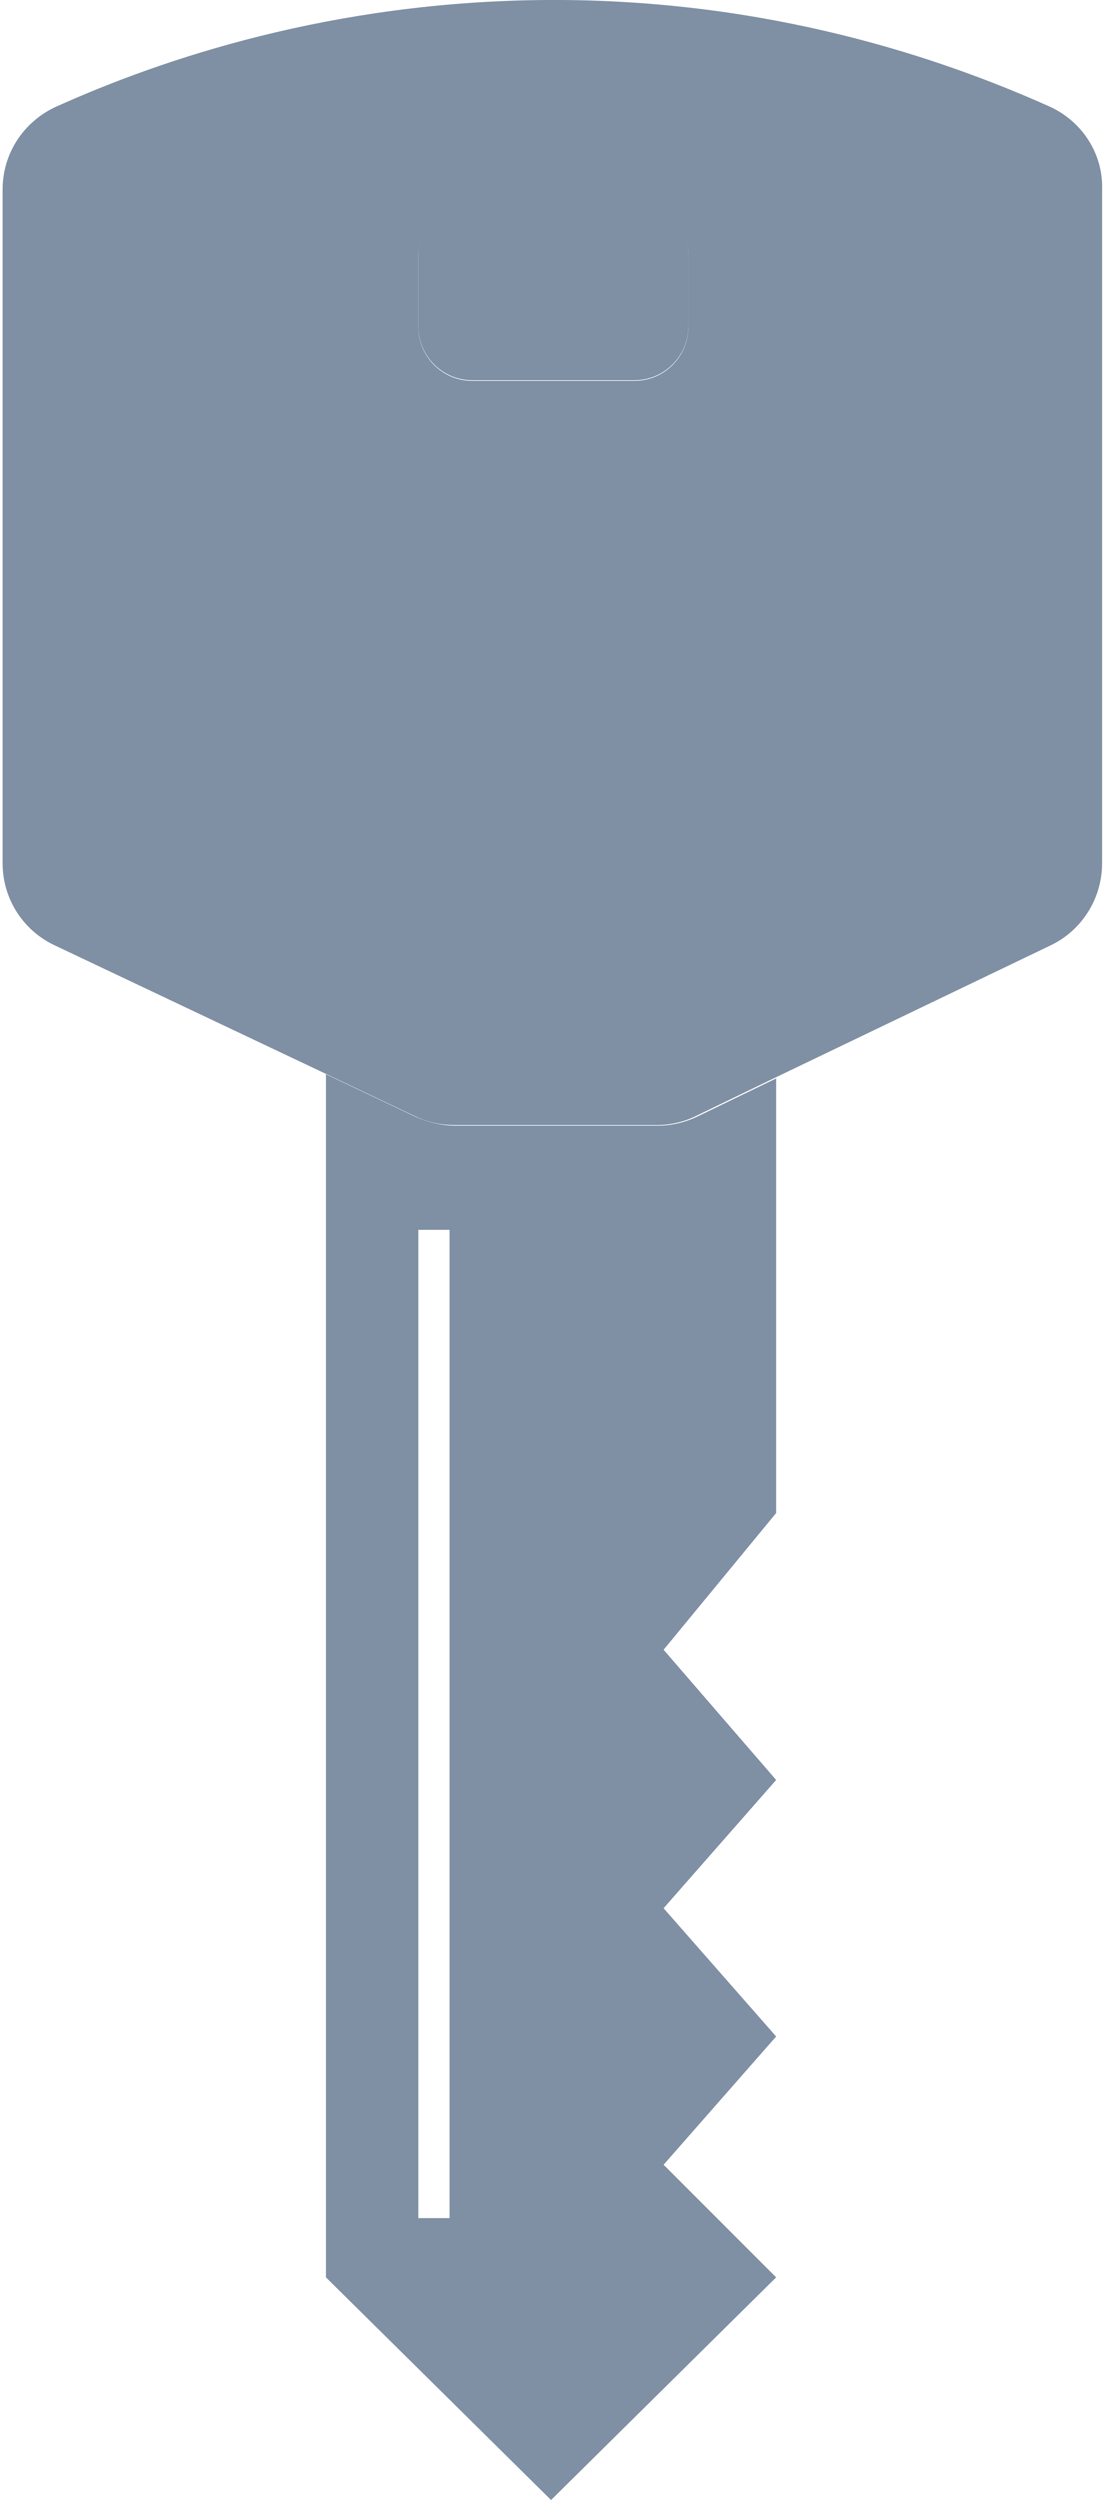 
<svg width="170px" height="384px" viewBox="0 0 170 384" version="1.1" xmlns="http://www.w3.org/2000/svg" xmlns:xlink="http://www.w3.org/1999/xlink">
  <g stroke="none" stroke-width="1" fill="none" fill-rule="evenodd">
    <g transform="translate(0, -1)">
      <g id="Group">
        <path d="M72.6,59.4 L97.5,59.4 C102.1,59.4 105.8,55.7 105.8,51.1 L105.8,40.1 C105.8,35.5 102.1,31.8 97.5,31.8 L72.6,31.8 C68,31.8 64.3,35.5 64.3,40.1 L64.3,51.1 C64.3,55.7 68,59.4 72.6,59.4 Z" id="Shape" fill="#7F8FA4"></path>
        <path d="M119.4,166.6 L107.2,172.5 C105.3,173.4 103.2,173.9 101.2,173.9 L70,173.9 C67.9,173.9 65.9,173.4 64,172.6 L50.1,166 L50.1,350.8 L84.7,385 L119.3,350.8 L102,333.5 L119.3,313.8 L102,294.1 L119.3,274.4 L102,254.4 L119.3,233.4 L119.3,166.6 L119.4,166.6 Z M69.1,341.7 L64.3,341.7 L64.3,189.9 L69.1,189.9 L69.1,341.7 Z" id="Shape" fill="#7F8FA4" fill-rule="nonzero"></path>
        <path d="M161.4,17.4 C144.9,10 118.1,0.8 84.1,1 C51,1.2 24.8,10.1 8.6,17.4 C3.6,19.7 0.4,24.6 0.4,30.1 L0.4,133.6 C0.4,139 3.5,143.9 8.4,146.2 L50,165.9 L63.9,172.5 C65.8,173.4 67.8,173.8 69.9,173.8 L101,173.8 C103.1,173.8 105.2,173.3 107,172.4 L119.2,166.5 L161.5,146.2 C166.3,143.9 169.4,139 169.4,133.6 L169.4,30.2 C169.6,24.7 166.4,19.7 161.4,17.4 Z M64.3,40.2 C64.3,35.6 68,31.9 72.6,31.9 L97.5,31.9 C102.1,31.9 105.8,35.6 105.8,40.2 L105.8,51.2 C105.8,55.8 102.1,59.5 97.5,59.5 L72.6,59.5 C68,59.5 64.3,55.8 64.3,51.2 L64.3,40.2 L64.3,40.2 Z" id="Shape" fill="#7F8FA4" fill-rule="nonzero"></path>
      </g>
    </g>
  </g>
</svg>
